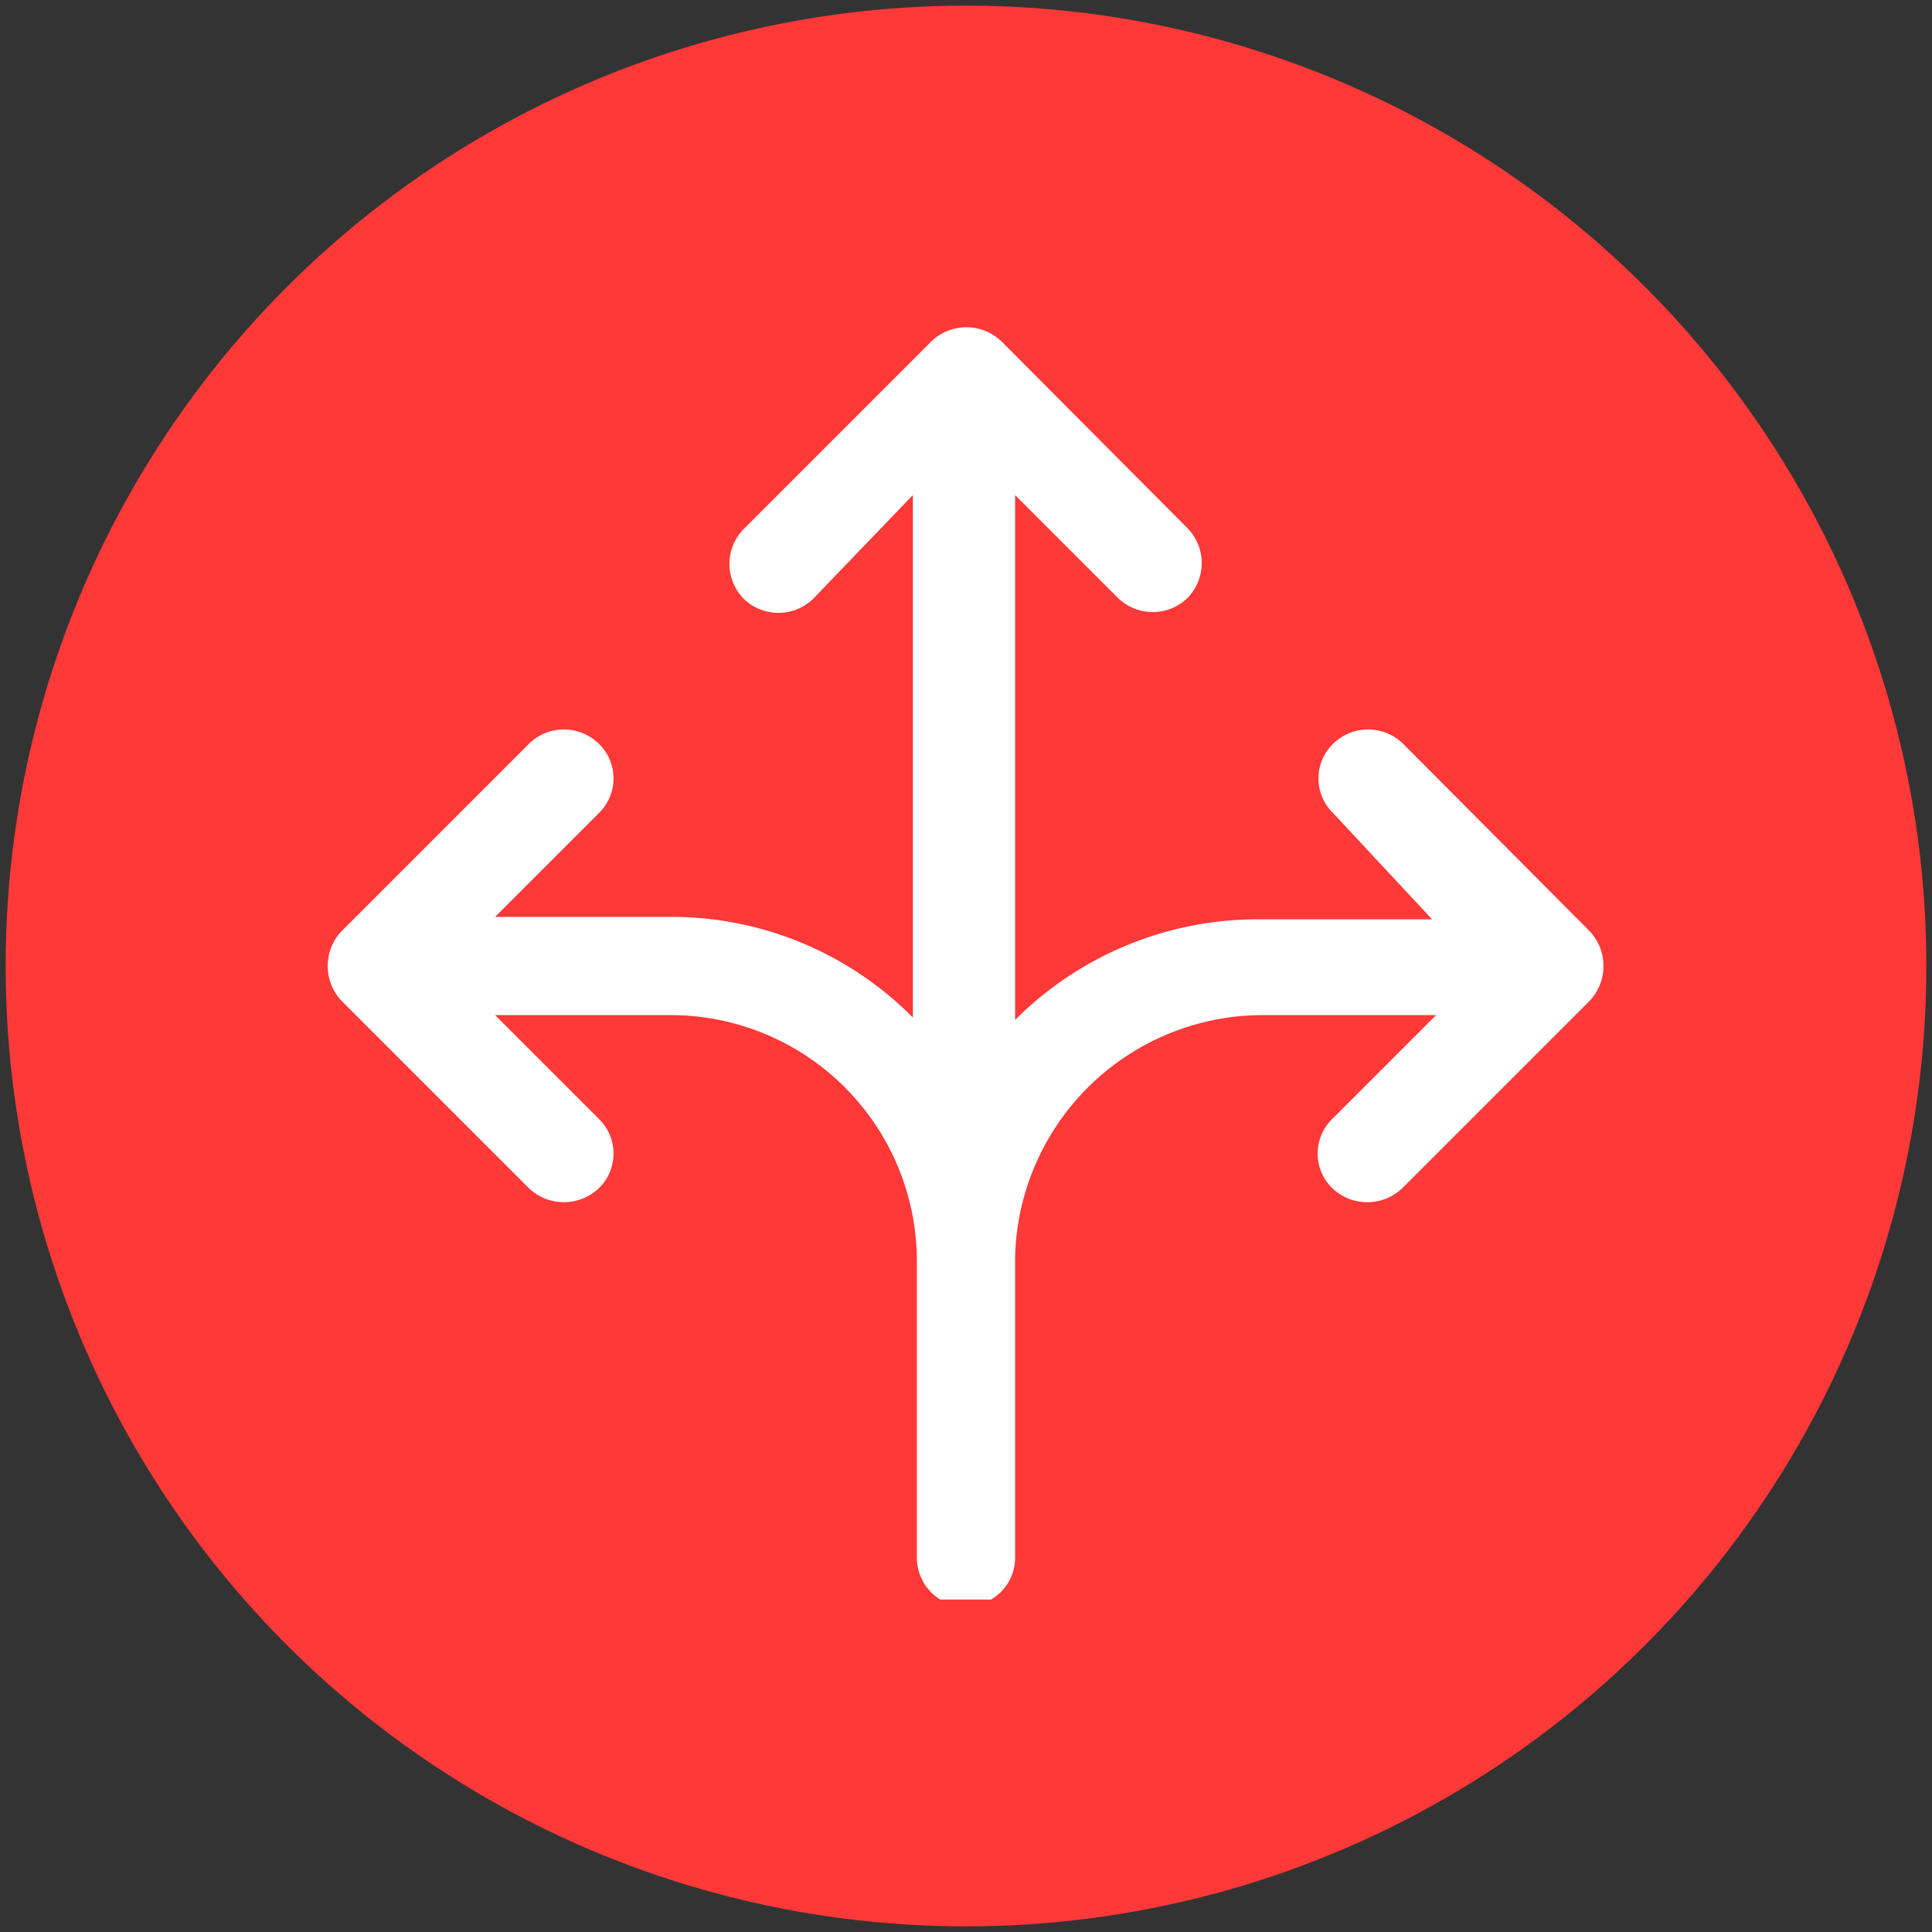 <svg xmlns="http://www.w3.org/2000/svg" id="圖層_1" data-name="圖層 1" viewBox="0 0 24 24"><rect x="0" y="0" width="24" height="24" fill="#333333" stroke="none"/><defs><style>.cls-1{fill:#ff3838}.cls-2{fill:#fff}</style></defs><title>section2_svg4</title><circle cx="12" cy="12" r="11.93" class="cls-1"/><path d="M10.1,7.44a.62.62,0,0,1-.86,0,.62.62,0,0,1,0-.87l2.33-2.33a.63.63,0,0,1,.87,0h0l2.31,2.32a.62.62,0,0,1,0,.87.62.62,0,0,1-.86,0L12.61,6.15v6.52l0,0a4.26,4.26,0,0,1,3-1.25h2.18L16.56,10.1a.6.6,0,0,1,0-.86.62.62,0,0,1,.87,0l2.31,2.32h0a.63.63,0,0,1,0,.88l-2.32,2.32a.63.63,0,0,1-.87,0,.6.6,0,0,1,0-.86l1.29-1.29H15.67a3.08,3.08,0,0,0-3.06,3v3.74a.6.6,0,0,1-.3.52h-.63a.61.61,0,0,1-.29-.52V15.67a3.06,3.06,0,0,0-3.05-3.06H6.15L7.44,13.9a.6.6,0,0,1,0,.86.63.63,0,0,1-.87,0L4.25,12.44a.63.63,0,0,1,0-.88h0L6.57,9.24a.62.62,0,0,1,.87,0,.6.6,0,0,1,0,.86L6.15,11.39H8.34a4.22,4.22,0,0,1,3,1.25l0,0V6.15L10.1,7.44Z" class="cls-2"/></svg>